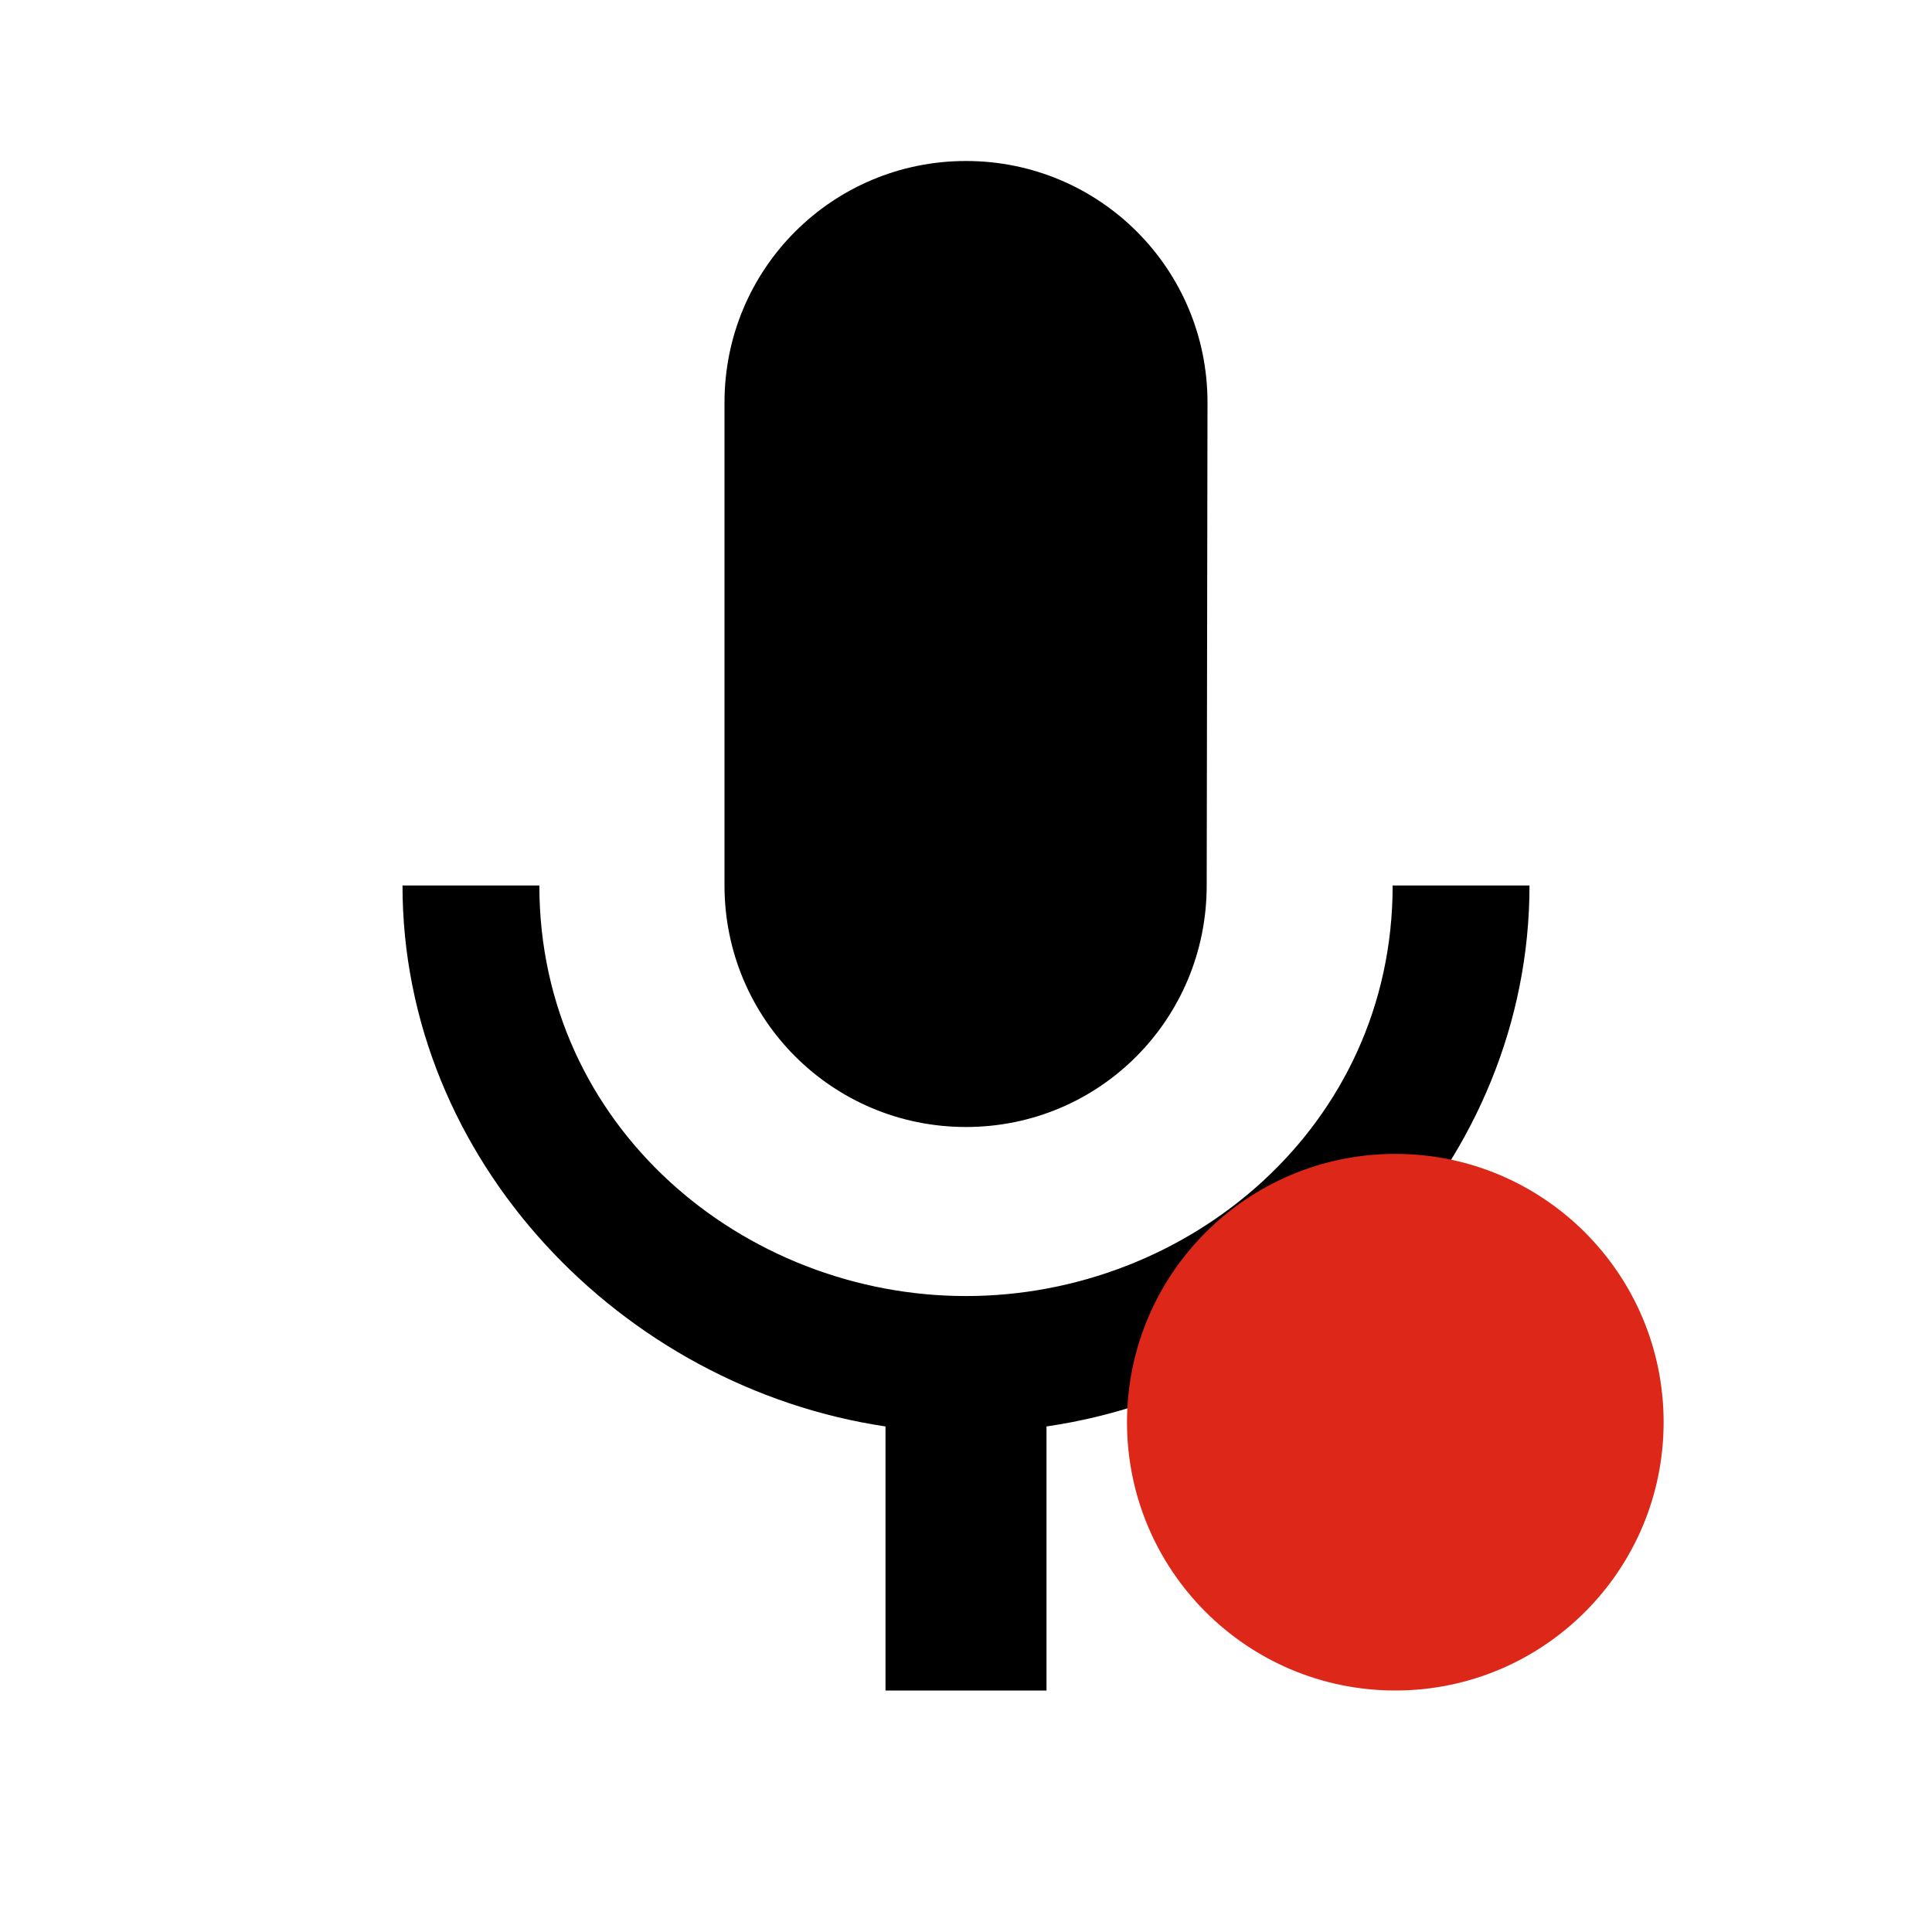 <?xml version="1.0" encoding="UTF-8" standalone="no"?>
<svg
   xmlns:dc="http://purl.org/dc/elements/1.1/"
   xmlns:cc="http://creativecommons.org/ns#"
   xmlns:rdf="http://www.w3.org/1999/02/22-rdf-syntax-ns#"
   xmlns:svg="http://www.w3.org/2000/svg"
   xmlns="http://www.w3.org/2000/svg"
   xmlns:sodipodi="http://sodipodi.sourceforge.net/DTD/sodipodi-0.dtd"
   xmlns:inkscape="http://www.inkscape.org/namespaces/inkscape"
   width="24"
   height="24"
   viewBox="0 0 24 24"
   id="svg3398"
   version="1.1"
   inkscape:version="0.91 r13725"
   sodipodi:docname="baseline-mic-24px.svg">
  <defs
     id="defs3406" />
  <sodipodi:namedview
     pagecolor="#ffffff"
     bordercolor="#666666"
     borderopacity="1"
     objecttolerance="10"
     gridtolerance="10"
     guidetolerance="10"
     inkscape:pageopacity="0"
     inkscape:pageshadow="2"
     inkscape:window-width="1855"
     inkscape:window-height="1176"
     id="namedview3404"
     showgrid="false"
     inkscape:snap-grids="true"
     inkscape:zoom="5.4114583"
     inkscape:cx="-1.4303771"
     inkscape:cy="8.3244998"
     inkscape:window-x="65"
     inkscape:window-y="24"
     inkscape:window-maximized="1"
     inkscape:current-layer="svg3398" />
  <path
     d="M12 14c1.66 0 2.99-1.34 2.99-3L15 5c0-1.66-1.34-3-3-3S9 3.34 9 5v6c0 1.66 1.34 3 3 3zm5.3-3c0 3-2.54 5.1-5.3 5.1S6.7 14 6.7 11H5c0 3.41 2.72 6.23 6 6.72V21h2v-3.28c3.28-.48 6-3.3 6-6.72h-1.7z"
     id="path3400" />
  <path
     d="M0 0h24v24H0z"
     fill="none"
     id="path3402" />
  <circle
     style="fill:#dc2719"
     cx="17.333"
     cy="17.667"
     r="3.333"
     id="circle3476" />
  <ellipse
     style="fill:none;stroke-width:0.1;stroke-miterlimit:4;stroke-dasharray:none"
     id="path4305"
     cx="-8.316"
     cy="-1.363"
     rx="3.927"
     ry="6.098" />
</svg>
